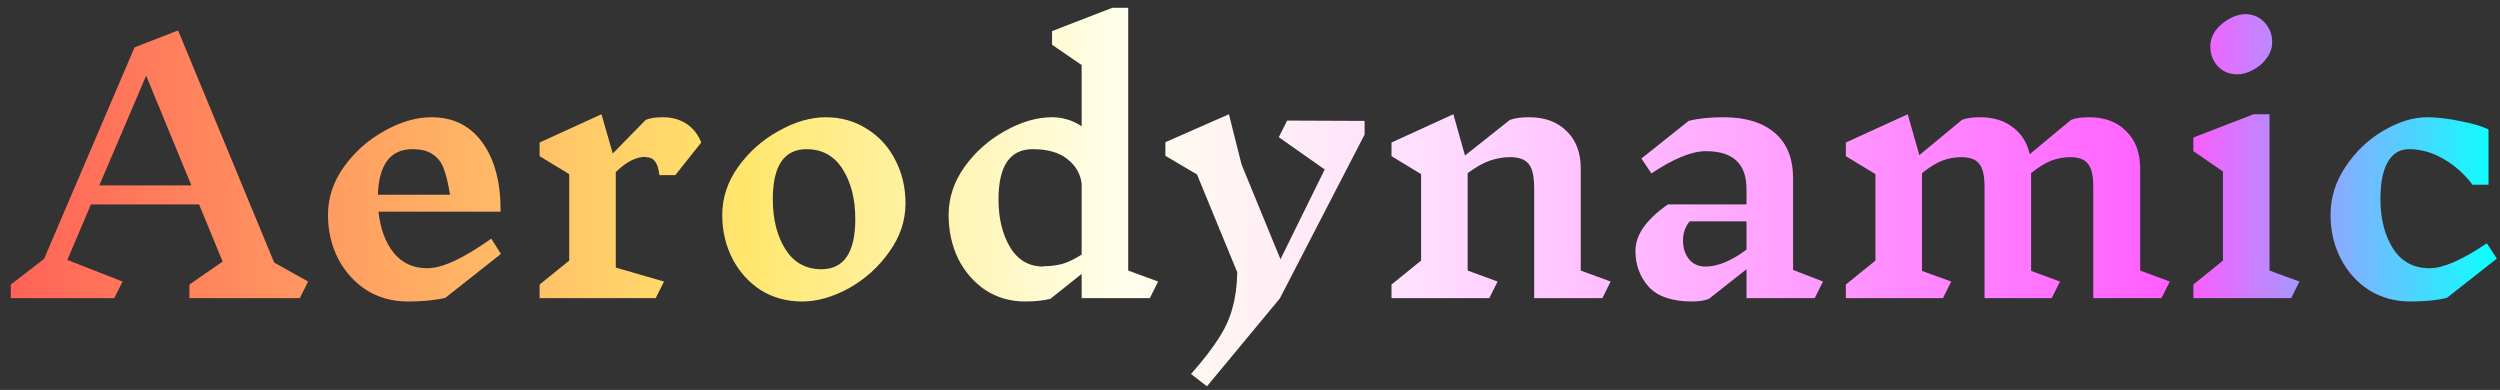 <svg width="218" height="34" viewBox="0 0 218 34" fill="none" xmlns="http://www.w3.org/2000/svg">
<rect x="0" y="0" width="218" height="34" fill="#333333" stroke="none"/>
<path d="M26.143 26H16.515V24.811L19.415 22.81L17.356 17.822H7.931L5.872 22.665L10.686 24.55L9.961 26H0.942V24.811L3.842 22.578L11.73 4.134L15.529 2.655L23.91 22.897L26.868 24.55L26.143 26ZM12.745 6.599L8.656 16.169H16.689L12.745 6.599ZM38.836 25.971C37.947 26.184 36.855 26.29 35.559 26.29C34.225 26.29 33.026 25.961 31.963 25.304C30.919 24.627 30.098 23.719 29.498 22.578C28.899 21.418 28.599 20.142 28.599 18.75C28.599 17.242 29.063 15.84 29.991 14.545C30.939 13.23 32.118 12.186 33.529 11.413C34.941 10.62 36.303 10.224 37.618 10.224C39.532 10.224 41.021 10.968 42.084 12.457C43.148 13.946 43.669 15.947 43.65 18.46H33.007C33.162 19.929 33.597 21.118 34.312 22.027C35.047 22.936 36.033 23.39 37.27 23.39C38.566 23.39 40.422 22.53 42.838 20.809L43.679 22.143L38.836 25.971ZM35.965 13.008C34.051 13.008 33.046 14.332 32.949 16.981H39.242C39.087 16.034 38.913 15.299 38.72 14.777C38.546 14.236 38.237 13.81 37.792 13.501C37.367 13.172 36.758 13.008 35.965 13.008ZM56.306 13.675C55.455 13.675 54.585 14.12 53.696 15.009V23.332L57.901 24.55L57.175 26H47.054V24.811L49.636 22.723V15.183L47.054 13.617V12.428L52.449 9.963L53.434 13.385L56.306 10.456C56.654 10.301 57.156 10.224 57.813 10.224C58.606 10.224 59.292 10.417 59.873 10.804C60.453 11.191 60.878 11.732 61.148 12.428L58.886 15.27H57.495C57.437 14.709 57.311 14.313 57.117 14.081C56.944 13.83 56.673 13.704 56.306 13.704V13.675ZM72 10.224C73.334 10.224 74.532 10.562 75.596 11.239C76.659 11.896 77.481 12.795 78.061 13.936C78.66 15.077 78.96 16.343 78.96 17.735C78.96 19.243 78.486 20.654 77.539 21.969C76.611 23.284 75.441 24.337 74.03 25.13C72.618 25.903 71.255 26.29 69.941 26.29C68.607 26.29 67.408 25.961 66.345 25.304C65.301 24.627 64.479 23.719 63.88 22.578C63.28 21.418 62.981 20.142 62.981 18.75C62.981 17.242 63.445 15.84 64.373 14.545C65.32 13.23 66.499 12.186 67.911 11.413C69.322 10.62 70.685 10.224 72 10.224ZM70.318 13.008C69.351 13.008 68.616 13.375 68.114 14.11C67.63 14.845 67.389 15.927 67.389 17.358C67.389 19.117 67.756 20.577 68.491 21.737C69.225 22.897 70.269 23.477 71.623 23.477C73.595 23.477 74.581 22.017 74.581 19.098C74.581 17.358 74.213 15.908 73.479 14.748C72.744 13.588 71.69 13.008 70.318 13.008ZM100.265 26H94.32V23.883L91.594 26.058C90.975 26.213 90.241 26.29 89.39 26.29C88.114 26.29 86.964 25.961 85.939 25.304C84.934 24.627 84.141 23.719 83.561 22.578C83 21.418 82.72 20.142 82.72 18.75C82.72 17.242 83.184 15.84 84.112 14.545C85.059 13.23 86.239 12.186 87.65 11.413C89.061 10.62 90.424 10.224 91.739 10.224C92.667 10.224 93.527 10.485 94.32 11.007V5.671L91.739 3.902V2.713L96.988 0.683H98.38V23.593L100.99 24.55L100.265 26ZM90.985 23.216C91.565 23.216 92.116 23.148 92.638 23.013C93.16 22.858 93.721 22.588 94.32 22.201V15.995C94.204 15.125 93.779 14.41 93.044 13.849C92.329 13.288 91.333 13.008 90.057 13.008C88.066 13.008 87.07 14.468 87.07 17.387C87.07 19.05 87.408 20.442 88.085 21.563C88.762 22.684 89.728 23.245 90.985 23.245V23.216ZM118.994 11.732L111.599 26.029L105.248 33.685L103.856 32.612C104.9 31.433 105.703 30.398 106.263 29.509C106.843 28.62 107.249 27.721 107.481 26.812C107.733 25.923 107.868 24.898 107.887 23.738L104.378 15.212L101.623 13.588V12.399L107.162 9.963L108.264 14.342L111.657 22.607L115.514 14.777L111.512 11.964L112.237 10.514L118.994 10.543V11.732ZM139.725 26H133.78V16.43C133.78 15.405 133.625 14.7 133.316 14.313C133.006 13.907 132.465 13.704 131.692 13.704C131.112 13.704 130.532 13.801 129.952 13.994C129.372 14.187 128.714 14.555 127.98 15.096V23.593L130.59 24.55L129.865 26H121.339V24.811L123.92 22.723V15.183L121.339 13.617V12.428L126.733 9.963L127.748 13.559L131.663 10.456C132.069 10.301 132.629 10.224 133.345 10.224C134.717 10.224 135.81 10.63 136.622 11.442C137.434 12.235 137.84 13.317 137.84 14.69V23.593L140.45 24.55L139.725 26ZM158.242 26H152.297V23.477L149.02 26.058C148.633 26.213 148.15 26.29 147.57 26.29C145.83 26.29 144.563 25.865 143.771 25.014C142.997 24.144 142.611 23.1 142.611 21.882C142.611 21.167 142.852 20.471 143.336 19.794C143.838 19.098 144.544 18.441 145.453 17.822H152.297V16.488C152.297 14.284 151.117 13.182 148.759 13.182C147.521 13.182 145.936 13.83 144.003 15.125L143.133 13.82L147.251 10.543C148.063 10.33 149.078 10.224 150.296 10.224C152.21 10.224 153.698 10.678 154.762 11.587C155.825 12.496 156.357 13.82 156.357 15.56V23.535L158.967 24.55L158.242 26ZM148.701 23.245C149.783 23.245 150.982 22.752 152.297 21.766V19.301H147.338C146.951 19.765 146.758 20.326 146.758 20.983C146.758 21.621 146.932 22.162 147.28 22.607C147.647 23.032 148.121 23.245 148.701 23.245ZM188.479 26H182.534V16.285C182.534 15.318 182.379 14.651 182.07 14.284C181.78 13.897 181.258 13.704 180.504 13.704C179.982 13.704 179.45 13.801 178.909 13.994C178.387 14.187 177.788 14.555 177.111 15.096V23.622L179.634 24.55L178.909 26H173.051V16.285C173.051 15.318 172.896 14.651 172.587 14.284C172.297 13.897 171.775 13.704 171.021 13.704C170.48 13.704 169.938 13.801 169.397 13.994C168.875 14.187 168.276 14.555 167.599 15.096V23.622L170.151 24.55L169.426 26H160.958V24.811L163.539 22.723V15.183L160.958 13.617V12.428L166.352 9.963L167.367 13.53L171.079 10.456C171.446 10.301 171.978 10.224 172.674 10.224C173.815 10.224 174.762 10.514 175.516 11.094C176.27 11.655 176.763 12.438 176.995 13.443L180.591 10.456C180.958 10.301 181.49 10.224 182.186 10.224C183.539 10.224 184.612 10.63 185.405 11.442C186.217 12.235 186.623 13.317 186.623 14.69V23.593L189.204 24.55L188.479 26ZM199.788 26H191.262V24.811L193.843 22.723V14.951L191.262 13.182V11.993L196.511 9.963H197.903V23.593L200.513 24.55L199.788 26ZM195.786 1.234C196.462 1.234 197.023 1.476 197.468 1.959C197.912 2.423 198.135 3.003 198.135 3.699C198.135 4.182 197.97 4.646 197.642 5.091C197.332 5.516 196.936 5.855 196.453 6.106C195.989 6.357 195.534 6.483 195.09 6.483C194.413 6.483 193.852 6.251 193.408 5.787C192.963 5.323 192.741 4.743 192.741 4.047C192.741 3.544 192.895 3.08 193.205 2.655C193.533 2.23 193.93 1.891 194.394 1.64C194.877 1.369 195.341 1.234 195.786 1.234ZM211.662 10.224C212.513 10.224 213.489 10.34 214.591 10.572C215.693 10.785 216.495 11.026 216.998 11.297V16.111H215.606C214.871 15.144 214.021 14.39 213.054 13.849C212.087 13.288 211.092 13.008 210.067 13.008C209.255 13.008 208.636 13.385 208.211 14.139C207.786 14.874 207.573 15.947 207.573 17.358C207.573 19.079 207.94 20.519 208.675 21.679C209.41 22.82 210.473 23.39 211.865 23.39C213.044 23.39 214.707 22.665 216.853 21.215L217.723 22.549L213.373 25.971C212.522 26.184 211.459 26.29 210.183 26.29C208.849 26.29 207.65 25.961 206.587 25.304C205.543 24.627 204.721 23.719 204.122 22.578C203.523 21.418 203.223 20.142 203.223 18.75C203.223 17.242 203.658 15.84 204.528 14.545C205.398 13.23 206.49 12.186 207.805 11.413C209.139 10.62 210.425 10.224 211.662 10.224Z" fill="url(#paint0_linear_617_3914)"/>
<defs>
<linearGradient id="paint0_linear_617_3914" x1="-0.923" y1="30.423" x2="217.531" y2="30.423" gradientUnits="userSpaceOnUse">
<stop stop-color="#FF5E57"/>
<stop offset="0.302" stop-color="#FFE76D"/>
<stop offset="0.452" stop-color="#FFFFEC"/>
<stop offset="0.573" stop-color="#FFDDFF"/>
<stop offset="0.877" stop-color="#FF5BFF"/>
<stop offset="1" stop-color="#0CFFFF"/>
</linearGradient>
</defs>
</svg>
